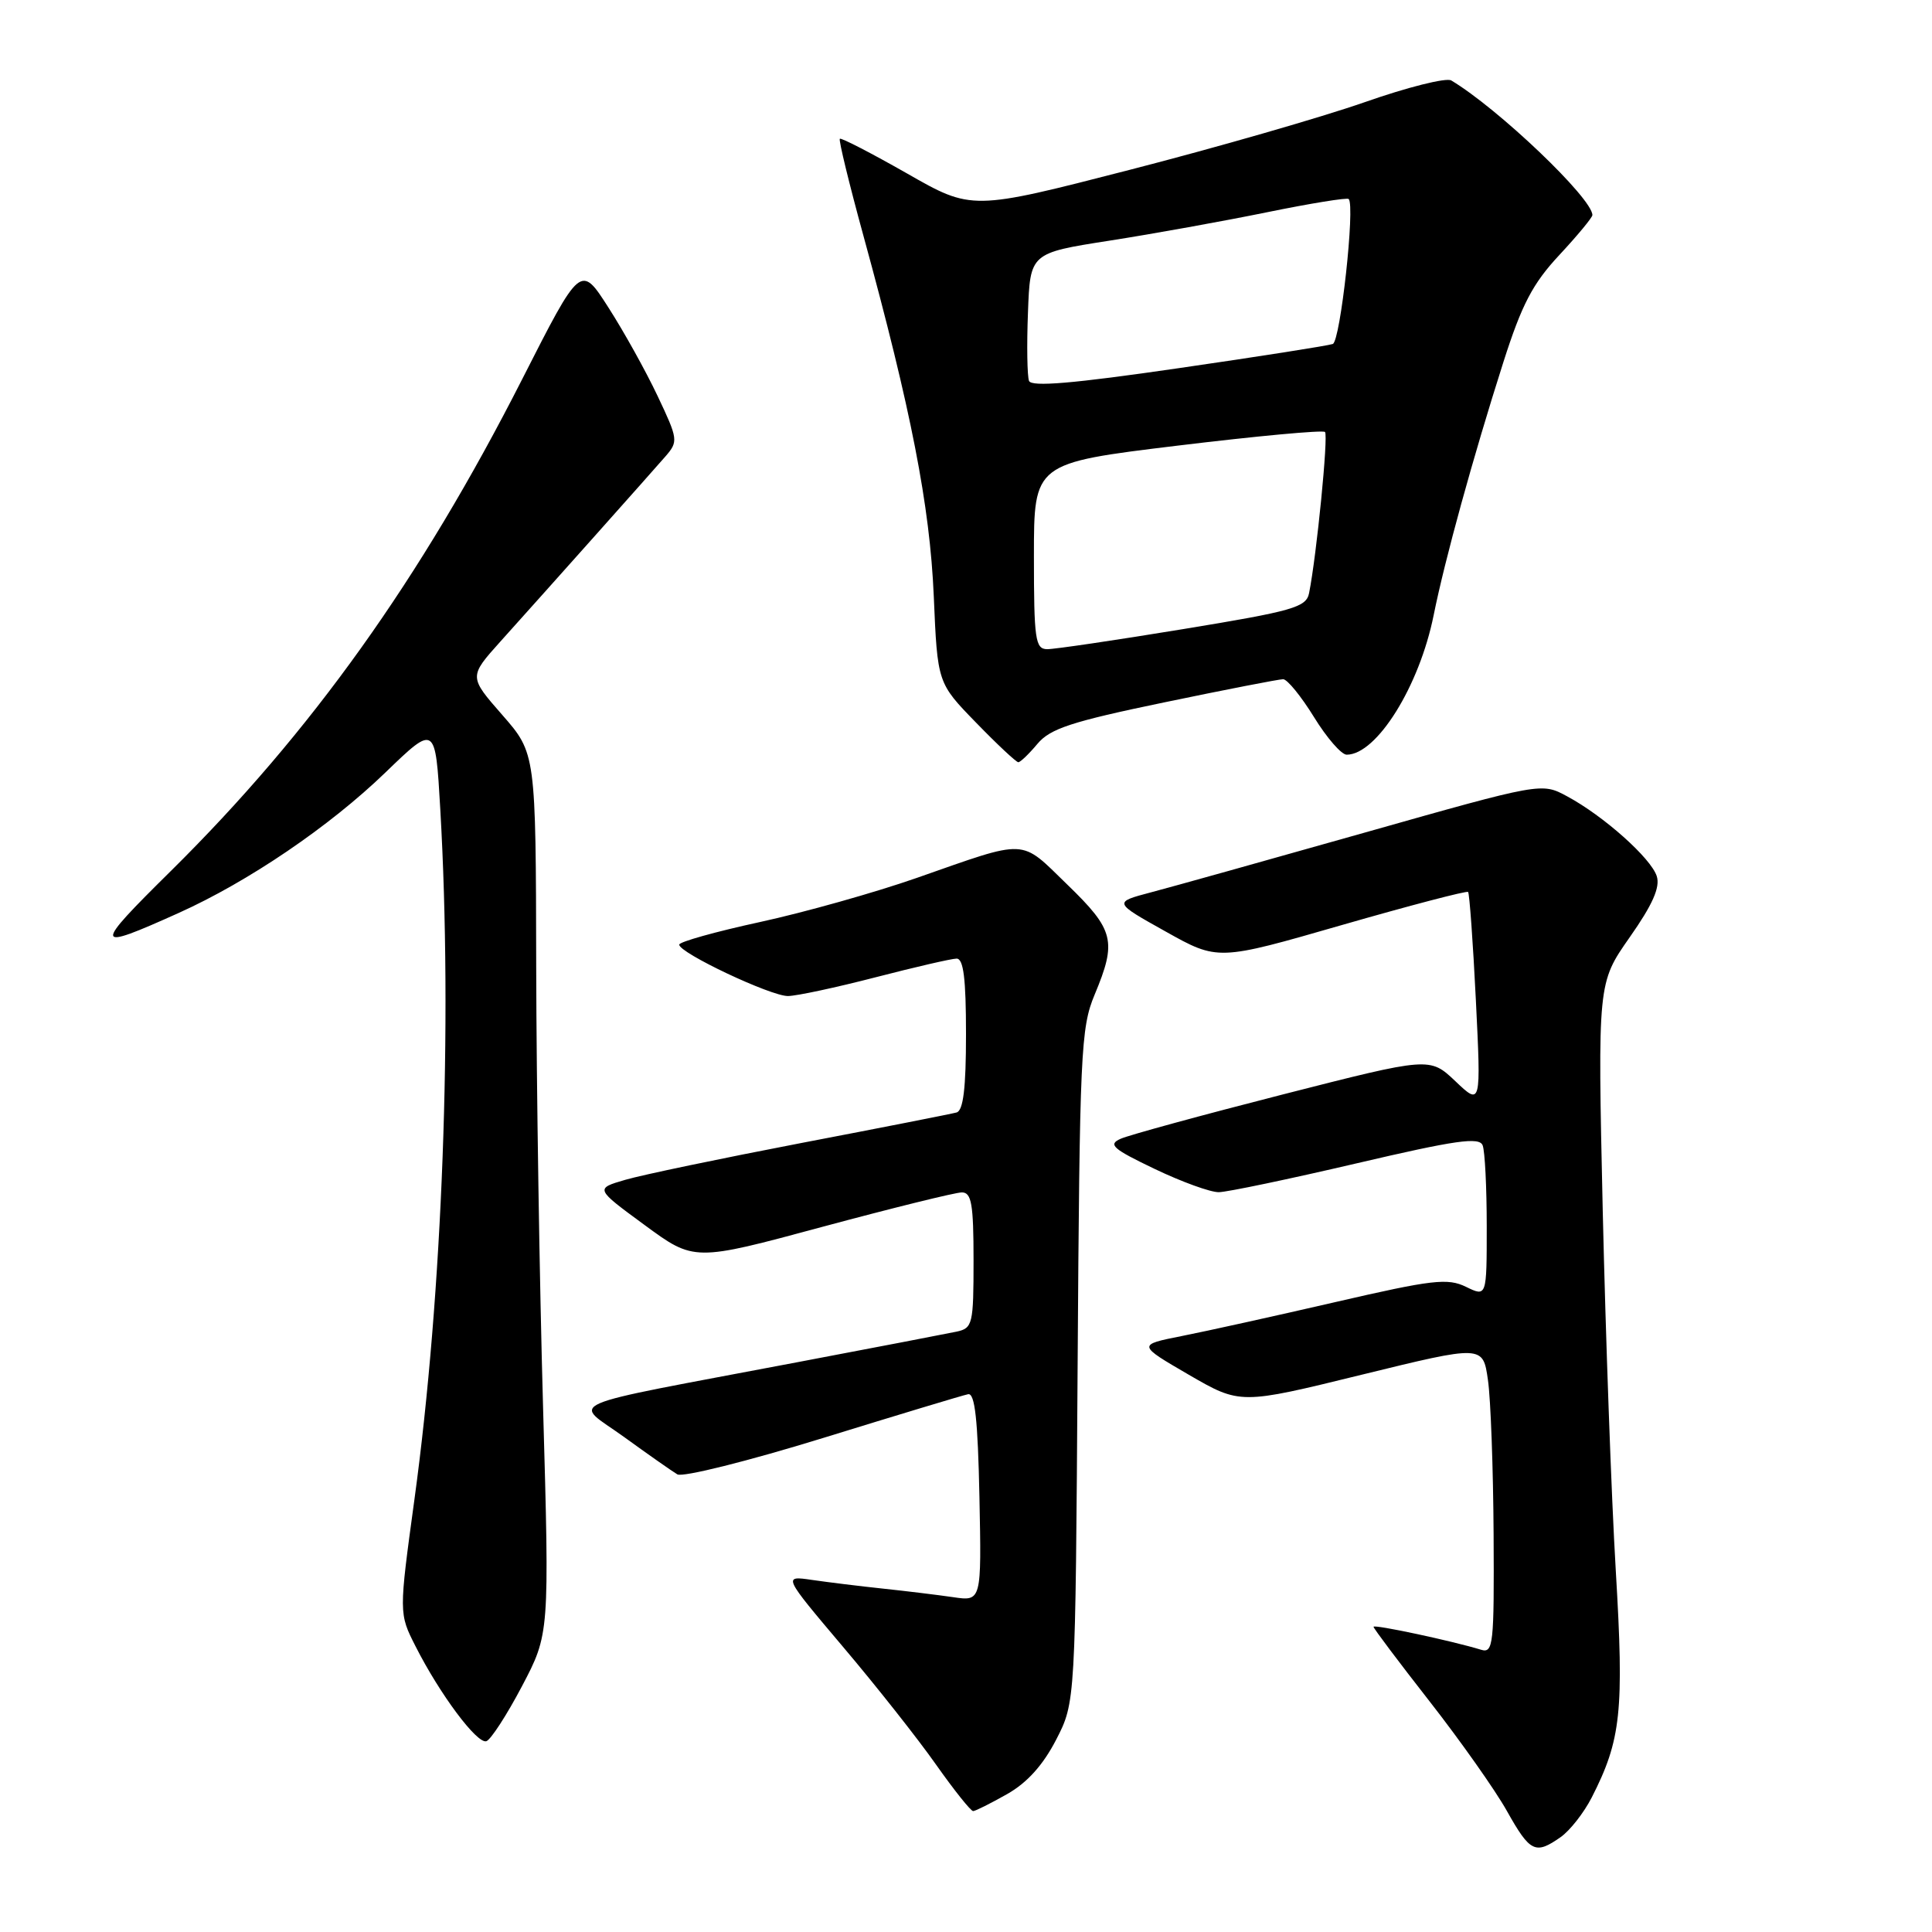 <?xml version="1.0" encoding="UTF-8" standalone="no"?>
<!DOCTYPE svg PUBLIC "-//W3C//DTD SVG 1.1//EN" "http://www.w3.org/Graphics/SVG/1.1/DTD/svg11.dtd" >
<svg xmlns="http://www.w3.org/2000/svg" xmlns:xlink="http://www.w3.org/1999/xlink" version="1.1" viewBox="0 0 256 256">
 <g >
 <path fill="currentColor"
d=" M 206.79 243.43 C 208.02 242.57 209.87 240.21 210.91 238.18 C 214.81 230.54 215.21 226.77 214.10 208.12 C 213.52 198.43 212.75 176.94 212.37 160.37 C 211.70 130.25 211.70 130.25 215.94 124.20 C 218.98 119.87 220.00 117.57 219.53 116.10 C 218.77 113.72 212.50 108.12 207.64 105.51 C 204.27 103.69 204.27 103.69 180.88 110.31 C 168.02 113.95 155.25 117.52 152.51 118.24 C 147.52 119.56 147.52 119.56 154.45 123.43 C 161.38 127.31 161.38 127.31 177.78 122.58 C 186.81 119.98 194.34 118.01 194.53 118.19 C 194.71 118.38 195.18 124.83 195.56 132.52 C 196.25 146.50 196.25 146.50 192.85 143.27 C 189.45 140.05 189.45 140.05 169.98 145.02 C 159.26 147.76 149.60 150.40 148.50 150.89 C 146.78 151.65 147.40 152.21 153.00 154.89 C 156.57 156.60 160.40 157.99 161.50 157.97 C 162.60 157.96 170.80 156.24 179.71 154.16 C 192.95 151.06 196.03 150.63 196.46 151.77 C 196.76 152.53 197.00 157.37 197.00 162.51 C 197.00 171.85 197.00 171.85 194.25 170.51 C 191.82 169.33 189.82 169.56 177.00 172.52 C 169.03 174.36 159.85 176.39 156.60 177.03 C 150.71 178.20 150.71 178.20 157.52 182.16 C 164.34 186.11 164.34 186.11 180.42 182.16 C 196.50 178.22 196.50 178.22 197.16 182.86 C 197.53 185.41 197.86 194.62 197.91 203.32 C 197.99 217.94 197.87 219.09 196.25 218.60 C 192.44 217.43 182.00 215.20 182.00 215.56 C 182.00 215.77 185.34 220.21 189.42 225.43 C 193.50 230.65 198.12 237.19 199.67 239.96 C 202.75 245.45 203.44 245.78 206.79 243.43 Z  M 133.44 237.73 C 136.10 236.23 138.21 233.88 139.94 230.53 C 142.50 225.56 142.50 225.56 142.79 181.03 C 143.06 139.46 143.21 136.19 145.04 131.81 C 148.01 124.70 147.65 123.24 141.42 117.21 C 135.08 111.06 136.36 111.12 121.47 116.33 C 115.95 118.26 106.61 120.89 100.72 122.17 C 94.83 123.45 90.00 124.80 90.00 125.17 C 90.00 126.27 102.14 132.00 104.41 131.98 C 105.56 131.97 110.78 130.85 116.00 129.50 C 121.22 128.15 126.06 127.03 126.75 127.02 C 127.67 127.01 128.00 129.66 128.00 137.03 C 128.00 144.21 127.64 147.16 126.75 147.41 C 126.06 147.60 116.81 149.42 106.20 151.45 C 95.58 153.49 85.08 155.68 82.86 156.33 C 78.84 157.50 78.84 157.50 85.41 162.32 C 91.98 167.15 91.98 167.15 108.94 162.57 C 118.27 160.06 126.60 158.00 127.45 158.00 C 128.73 158.00 129.00 159.54 129.00 166.98 C 129.00 175.48 128.88 175.99 126.75 176.45 C 125.51 176.71 115.95 178.55 105.50 180.53 C 73.37 186.63 75.93 185.52 82.68 190.40 C 85.88 192.72 89.06 194.95 89.75 195.36 C 90.43 195.78 99.11 193.61 109.03 190.55 C 118.94 187.49 127.61 184.87 128.28 184.74 C 129.18 184.56 129.57 188.10 129.78 198.34 C 130.06 212.19 130.06 212.19 126.28 211.63 C 124.20 211.33 120.03 210.82 117.00 210.50 C 113.97 210.18 109.75 209.66 107.61 209.35 C 103.73 208.78 103.73 208.78 111.70 218.21 C 116.09 223.39 121.64 230.42 124.03 233.82 C 126.43 237.22 128.64 239.99 128.95 239.98 C 129.25 239.97 131.27 238.96 133.44 237.73 Z  M 69.16 223.44 C 72.81 216.50 72.81 216.50 71.96 186.50 C 71.49 170.00 71.08 143.75 71.05 128.16 C 71.00 99.82 71.00 99.82 66.56 94.74 C 62.12 89.67 62.12 89.67 66.31 85.00 C 72.60 78.01 86.17 62.78 88.19 60.46 C 89.89 58.49 89.85 58.20 87.13 52.46 C 85.58 49.18 82.65 43.91 80.62 40.75 C 76.94 35.00 76.94 35.00 69.19 50.25 C 55.71 76.76 41.23 97.03 22.68 115.37 C 12.23 125.69 12.30 126.09 23.68 120.97 C 32.92 116.81 43.66 109.52 51.08 102.35 C 57.69 95.97 57.69 95.97 58.34 107.23 C 59.98 135.69 58.65 171.36 54.92 198.64 C 52.85 213.79 52.85 213.79 55.06 218.14 C 58.27 224.48 63.20 231.09 64.44 230.72 C 65.02 230.54 67.15 227.26 69.16 223.44 Z  M 137.46 98.57 C 139.16 96.54 141.98 95.62 154.26 93.07 C 162.38 91.38 169.47 90.00 170.02 90.00 C 170.57 90.00 172.40 92.25 174.10 95.00 C 175.79 97.75 177.74 100.00 178.44 100.00 C 182.42 100.00 188.08 90.92 189.97 81.50 C 191.46 74.12 195.18 60.61 199.20 48.00 C 201.65 40.33 203.08 37.59 206.62 33.79 C 209.03 31.20 211.00 28.82 211.00 28.50 C 211.00 26.28 198.52 14.38 192.30 10.66 C 191.63 10.26 186.46 11.56 180.80 13.55 C 175.13 15.53 161.11 19.57 149.63 22.52 C 128.77 27.89 128.77 27.89 120.18 22.98 C 115.45 20.29 111.45 18.22 111.28 18.39 C 111.11 18.56 112.52 24.36 114.42 31.28 C 120.74 54.34 123.21 66.99 123.73 79.00 C 124.22 90.50 124.22 90.50 129.33 95.75 C 132.13 98.64 134.66 101.00 134.93 101.00 C 135.20 101.00 136.34 99.91 137.46 98.57 Z  M 137.00 73.68 C 137.00 61.36 137.00 61.36 156.03 59.05 C 166.50 57.78 175.30 56.96 175.57 57.24 C 176.03 57.70 174.46 73.59 173.46 78.59 C 173.08 80.47 171.39 80.96 156.77 83.36 C 147.82 84.83 139.71 86.03 138.75 86.02 C 137.18 86.00 137.00 84.74 137.00 73.68 Z  M 136.35 50.47 C 136.11 49.84 136.04 45.77 136.21 41.43 C 136.50 33.53 136.50 33.53 147.00 31.89 C 152.78 30.99 162.19 29.29 167.91 28.12 C 173.64 26.95 178.50 26.16 178.71 26.37 C 179.58 27.25 177.61 45.21 176.60 45.58 C 175.99 45.80 166.79 47.25 156.14 48.79 C 142.19 50.82 136.66 51.29 136.35 50.47 Z "/>
</g>
</svg>